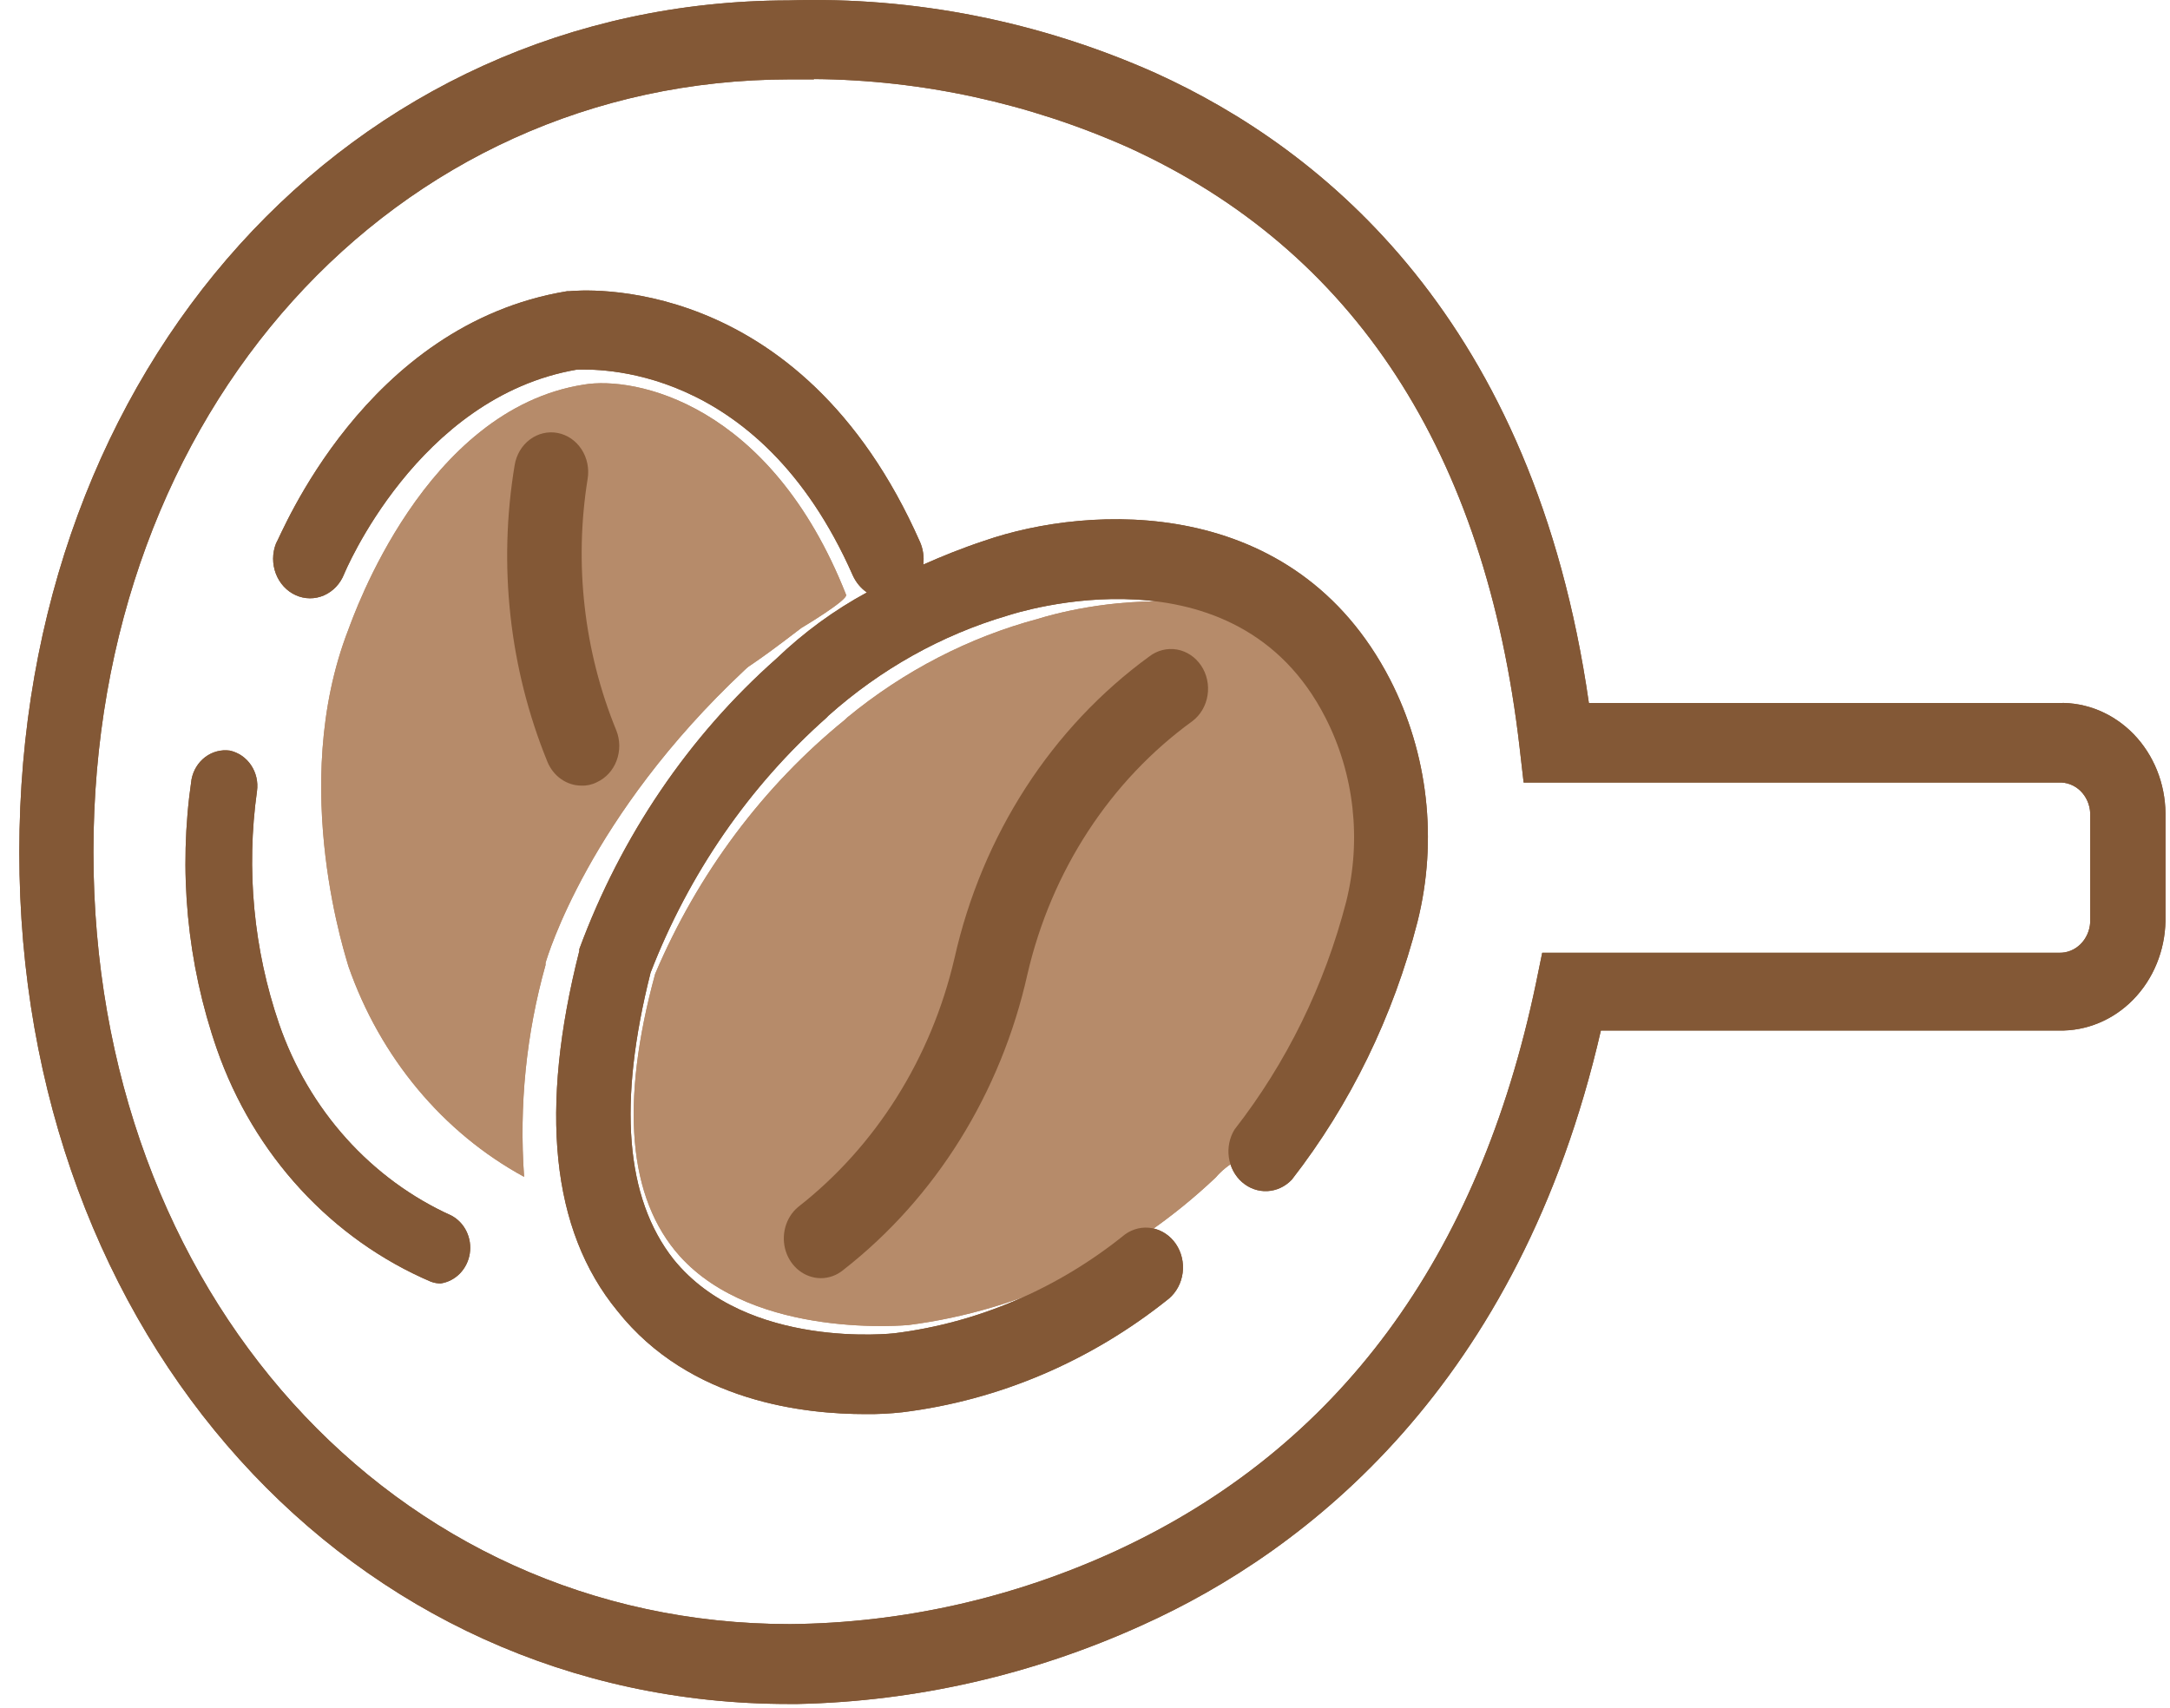 <svg width="94" height="74" viewBox="0 0 94 74" fill="none" xmlns="http://www.w3.org/2000/svg">
<path d="M34.553 73.823H34.169C15.191 73.823 0.837 57.908 0.837 36.914C0.837 15.919 15.166 0.044 34.169 0.017C39.61 -0.15 45.022 0.921 50.047 3.16C57.361 6.476 66.447 13.876 68.827 30.455H89.18C89.778 30.439 90.373 30.55 90.93 30.782C91.487 31.015 91.995 31.363 92.426 31.807C92.856 32.251 93.199 32.783 93.436 33.37C93.672 33.958 93.798 34.59 93.804 35.229V39.911C93.791 40.547 93.661 41.173 93.422 41.755C93.183 42.338 92.838 42.864 92.409 43.303C91.98 43.743 91.474 44.088 90.919 44.318C90.366 44.548 89.775 44.66 89.18 44.646H69.347C65.815 60.017 56.617 67.192 49.49 70.402C44.761 72.552 39.69 73.713 34.553 73.823ZM35.26 3.439C34.677 3.439 34.342 3.439 34.33 3.439H34.218C17.026 3.452 4.047 17.842 4.047 36.914C4.047 55.985 17.026 70.362 34.218 70.362C39.075 70.319 43.874 69.242 48.337 67.192C57.993 62.736 64.055 54.46 66.534 42.603L66.806 41.277H89.18C89.525 41.291 89.861 41.16 90.116 40.912C90.371 40.664 90.525 40.319 90.544 39.951V35.229C90.536 35.046 90.494 34.867 90.421 34.701C90.349 34.535 90.246 34.387 90.119 34.263C89.993 34.14 89.844 34.045 89.683 33.983C89.522 33.921 89.351 33.894 89.18 33.903H66.001L65.827 32.391C64.352 19.593 58.662 10.852 48.895 6.396C44.572 4.471 39.941 3.462 35.26 3.425V3.439Z" fill="#835836"/>
<path d="M34.714 27.205C32.346 29.022 32.57 28.717 32.235 29.049C25.504 35.362 23.707 41.463 23.632 41.715V41.807C22.797 44.779 22.482 47.891 22.703 50.985C19.187 49.071 16.471 45.815 15.092 41.861C15.092 41.781 12.439 34.102 15.092 27.272C15.303 26.728 18.389 17.736 25.294 16.662C27.475 16.29 33.363 17.444 36.648 25.76C36.784 25.972 34.714 27.205 34.714 27.205Z" fill="#B68B6A"/>
<path d="M60.336 38.757C59.315 42.42 57.54 45.791 55.142 48.624C54.83 48.988 54.65 49.458 54.634 49.951C53.878 50.035 53.177 50.412 52.663 51.012C48.939 54.538 44.3 56.767 39.362 57.404C39.362 57.404 32.718 58.054 29.446 54.42C27.202 51.913 26.855 47.789 28.38 42.192C30.224 37.851 33.048 34.068 36.598 31.184L36.71 31.078C39.163 29.062 41.977 27.609 44.978 26.807C46.031 26.476 55.39 23.81 59.419 31.052C60.056 32.201 60.466 33.477 60.623 34.803C60.781 36.128 60.683 37.474 60.336 38.757Z" fill="#B68B6A"/>
<path d="M35.545 55.375C35.212 55.371 34.888 55.256 34.618 55.047C34.349 54.838 34.146 54.544 34.039 54.207C33.931 53.87 33.925 53.505 34.019 53.163C34.113 52.821 34.304 52.519 34.565 52.298C37.937 49.666 40.337 45.849 41.346 41.516C42.542 36.185 45.551 31.523 49.787 28.439C49.959 28.307 50.153 28.213 50.359 28.162C50.565 28.111 50.778 28.104 50.986 28.14C51.194 28.177 51.394 28.258 51.573 28.377C51.752 28.497 51.908 28.653 52.031 28.837C52.154 29.02 52.242 29.228 52.289 29.448C52.337 29.668 52.344 29.896 52.309 30.119C52.275 30.342 52.2 30.556 52.088 30.747C51.977 30.939 51.831 31.106 51.659 31.237C48.091 33.823 45.543 37.73 44.507 42.205C43.359 47.347 40.538 51.884 36.549 55.004C36.264 55.247 35.909 55.378 35.545 55.375Z" fill="#835836"/>
<path d="M60.212 29.433C56.059 21.396 47.209 21.847 42.647 23.425C41.681 23.744 40.8 24.102 39.995 24.46C40.035 24.13 39.988 23.794 39.858 23.492C34.64 11.662 25.058 12.577 24.649 12.617H24.562C15.786 14.062 12.166 23.227 11.956 23.545C11.791 23.963 11.789 24.435 11.95 24.855C12.11 25.275 12.42 25.61 12.811 25.786C13.202 25.962 13.643 25.965 14.036 25.793C14.428 25.621 14.742 25.29 14.906 24.871C14.906 24.871 18.067 17.192 24.996 16.012C25.653 16.012 32.842 15.614 36.945 24.937C37.082 25.235 37.292 25.487 37.553 25.667C36.136 26.434 34.819 27.397 33.636 28.532C29.841 31.888 26.903 36.218 25.095 41.118V41.197C23.36 48.028 23.856 53.28 26.744 56.794C29.892 60.773 34.937 61.264 37.491 61.264C38.025 61.27 38.559 61.243 39.09 61.184C43.276 60.667 47.259 58.969 50.63 56.264C50.958 55.988 51.173 55.587 51.23 55.145C51.287 54.702 51.182 54.254 50.937 53.893C50.691 53.532 50.324 53.288 49.913 53.21C49.502 53.133 49.08 53.229 48.734 53.478C45.82 55.834 42.37 57.312 38.743 57.762C38.743 57.762 32.359 58.505 29.173 54.553C27.091 51.9 26.756 47.789 28.182 42.139C29.844 37.847 32.461 34.055 35.805 31.091L35.879 31.012C38.143 28.992 40.785 27.513 43.627 26.675C44.036 26.542 53.543 23.465 57.423 31.105C58.664 33.536 58.983 36.385 58.315 39.062C57.379 42.682 55.73 46.046 53.481 48.929C53.261 49.285 53.172 49.716 53.231 50.138C53.291 50.56 53.495 50.944 53.803 51.214C54.112 51.485 54.503 51.623 54.901 51.603C55.3 51.583 55.677 51.405 55.96 51.105C58.498 47.84 60.354 44.033 61.402 39.937C62.288 36.403 61.862 32.639 60.212 29.433Z" fill="#835836"/>
<path d="M25.182 34.036C24.867 34.034 24.56 33.934 24.298 33.748C24.036 33.562 23.83 33.297 23.707 32.988C22.063 28.951 21.571 24.485 22.294 20.15C22.368 19.701 22.605 19.302 22.954 19.041C23.302 18.78 23.734 18.678 24.153 18.757C24.572 18.836 24.945 19.09 25.189 19.463C25.433 19.836 25.529 20.298 25.455 20.746C24.863 24.427 25.294 28.213 26.694 31.635C26.778 31.842 26.823 32.065 26.826 32.291C26.828 32.516 26.79 32.74 26.711 32.95C26.633 33.16 26.517 33.351 26.369 33.512C26.221 33.673 26.046 33.801 25.851 33.89C25.643 33.996 25.413 34.046 25.182 34.036Z" fill="#835836"/>
<path d="M19.122 55.603C18.965 55.608 18.808 55.581 18.66 55.525C16.533 54.616 14.611 53.252 13.017 51.52C11.422 49.788 10.191 47.727 9.401 45.468C8.098 41.728 7.718 37.704 8.296 33.769C8.369 33.379 8.581 33.033 8.888 32.8C9.196 32.568 9.577 32.467 9.954 32.518C10.326 32.598 10.656 32.824 10.875 33.149C11.094 33.475 11.187 33.875 11.133 34.27C10.656 37.664 10.984 41.129 12.089 44.358C12.725 46.204 13.716 47.893 15 49.321C16.284 50.75 17.835 51.887 19.555 52.663C19.838 52.814 20.067 53.055 20.209 53.351C20.352 53.647 20.401 53.983 20.35 54.31C20.298 54.638 20.149 54.939 19.923 55.172C19.697 55.404 19.406 55.555 19.093 55.603H19.122Z" fill="#835836"/>
<path d="M34.553 73.823H34.169C15.191 73.823 0.837 57.908 0.837 36.914C0.837 15.919 15.166 0.044 34.169 0.017C39.61 -0.15 45.022 0.921 50.047 3.16C57.361 6.476 66.447 13.876 68.827 30.455H89.18C89.778 30.439 90.373 30.55 90.93 30.782C91.487 31.015 91.995 31.363 92.426 31.807C92.856 32.251 93.199 32.783 93.436 33.37C93.672 33.958 93.798 34.59 93.804 35.229V39.911C93.791 40.547 93.661 41.173 93.422 41.755C93.183 42.338 92.838 42.864 92.409 43.303C91.98 43.743 91.474 44.088 90.919 44.318C90.366 44.548 89.775 44.66 89.18 44.646H69.347C65.815 60.017 56.617 67.192 49.49 70.402C44.761 72.552 39.69 73.713 34.553 73.823ZM35.26 3.439C34.677 3.439 34.342 3.439 34.33 3.439H34.218C17.026 3.452 4.047 17.842 4.047 36.914C4.047 55.985 17.026 70.362 34.218 70.362C39.075 70.319 43.874 69.242 48.337 67.192C57.993 62.736 64.055 54.46 66.534 42.603L66.806 41.277H89.18C89.525 41.291 89.861 41.16 90.116 40.912C90.371 40.664 90.525 40.319 90.544 39.951V35.229C90.536 35.046 90.494 34.867 90.421 34.701C90.349 34.535 90.246 34.387 90.119 34.263C89.993 34.14 89.844 34.045 89.683 33.983C89.522 33.921 89.351 33.894 89.18 33.903H66.001L65.827 32.391C64.352 19.593 58.662 10.852 48.895 6.396C44.572 4.471 39.941 3.462 35.26 3.425V3.439Z" fill="#835836"/>
<path d="M34.714 27.205C32.346 29.022 32.57 28.717 32.235 29.049C25.504 35.362 23.707 41.463 23.632 41.715V41.807C22.797 44.779 22.482 47.891 22.703 50.985C19.187 49.071 16.471 45.815 15.092 41.861C15.092 41.781 12.439 34.102 15.092 27.272C15.303 26.728 18.389 17.736 25.294 16.662C27.475 16.29 33.363 17.444 36.648 25.76C36.784 25.972 34.714 27.205 34.714 27.205Z" fill="#B68B6A"/>
<path d="M60.336 38.757C59.315 42.42 57.54 45.791 55.142 48.624C54.83 48.988 54.65 49.458 54.634 49.951C53.878 50.035 53.177 50.412 52.663 51.012C48.939 54.538 44.3 56.767 39.362 57.404C39.362 57.404 32.718 58.054 29.446 54.42C27.202 51.913 26.855 47.789 28.38 42.192C30.224 37.851 33.048 34.068 36.598 31.184L36.71 31.078C39.163 29.062 41.977 27.609 44.978 26.807C46.031 26.476 55.39 23.81 59.419 31.052C60.056 32.201 60.466 33.477 60.623 34.803C60.781 36.128 60.683 37.474 60.336 38.757Z" fill="#B68B6A"/>
<path d="M35.545 55.375C35.212 55.371 34.888 55.256 34.618 55.047C34.349 54.838 34.146 54.544 34.039 54.207C33.931 53.87 33.925 53.505 34.019 53.163C34.113 52.821 34.304 52.519 34.565 52.298C37.937 49.666 40.337 45.849 41.346 41.516C42.542 36.185 45.551 31.523 49.787 28.439C49.959 28.307 50.153 28.213 50.359 28.162C50.565 28.111 50.778 28.104 50.986 28.14C51.194 28.177 51.394 28.258 51.573 28.377C51.752 28.497 51.908 28.653 52.031 28.837C52.154 29.02 52.242 29.228 52.289 29.448C52.337 29.668 52.344 29.896 52.309 30.119C52.275 30.342 52.2 30.556 52.088 30.747C51.977 30.939 51.831 31.106 51.659 31.237C48.091 33.823 45.543 37.73 44.507 42.205C43.359 47.347 40.538 51.884 36.549 55.004C36.264 55.247 35.909 55.378 35.545 55.375Z" fill="#835836"/>
<path d="M60.212 29.433C56.059 21.396 47.209 21.847 42.647 23.425C41.681 23.744 40.8 24.102 39.995 24.46C40.035 24.13 39.988 23.794 39.858 23.492C34.64 11.662 25.058 12.577 24.649 12.617H24.562C15.786 14.062 12.166 23.227 11.956 23.545C11.791 23.963 11.789 24.435 11.95 24.855C12.11 25.275 12.42 25.61 12.811 25.786C13.202 25.962 13.643 25.965 14.036 25.793C14.428 25.621 14.742 25.29 14.906 24.871C14.906 24.871 18.067 17.192 24.996 16.012C25.653 16.012 32.842 15.614 36.945 24.937C37.082 25.235 37.292 25.487 37.553 25.667C36.136 26.434 34.819 27.397 33.636 28.532C29.841 31.888 26.903 36.218 25.095 41.118V41.197C23.36 48.028 23.856 53.28 26.744 56.794C29.892 60.773 34.937 61.264 37.491 61.264C38.025 61.27 38.559 61.243 39.09 61.184C43.276 60.667 47.259 58.969 50.63 56.264C50.958 55.988 51.173 55.587 51.23 55.145C51.287 54.702 51.182 54.254 50.937 53.893C50.691 53.532 50.324 53.288 49.913 53.21C49.502 53.133 49.08 53.229 48.734 53.478C45.82 55.834 42.37 57.312 38.743 57.762C38.743 57.762 32.359 58.505 29.173 54.553C27.091 51.9 26.756 47.789 28.182 42.139C29.844 37.847 32.461 34.055 35.805 31.091L35.879 31.012C38.143 28.992 40.785 27.513 43.627 26.675C44.036 26.542 53.543 23.465 57.423 31.105C58.664 33.536 58.983 36.385 58.315 39.062C57.379 42.682 55.73 46.046 53.481 48.929C53.261 49.285 53.172 49.716 53.231 50.138C53.291 50.56 53.495 50.944 53.803 51.214C54.112 51.485 54.503 51.623 54.901 51.603C55.3 51.583 55.677 51.405 55.96 51.105C58.498 47.84 60.354 44.033 61.402 39.937C62.288 36.403 61.862 32.639 60.212 29.433Z" fill="#835836"/>
<path d="M25.182 34.036C24.867 34.034 24.56 33.934 24.298 33.748C24.036 33.562 23.83 33.297 23.707 32.988C22.063 28.951 21.571 24.485 22.294 20.15C22.368 19.701 22.605 19.302 22.954 19.041C23.302 18.78 23.734 18.678 24.153 18.757C24.572 18.836 24.945 19.09 25.189 19.463C25.433 19.836 25.529 20.298 25.455 20.746C24.863 24.427 25.294 28.213 26.694 31.635C26.778 31.842 26.823 32.065 26.826 32.291C26.828 32.516 26.79 32.74 26.711 32.95C26.633 33.16 26.517 33.351 26.369 33.512C26.221 33.673 26.046 33.801 25.851 33.89C25.643 33.996 25.413 34.046 25.182 34.036Z" fill="#835836"/>
<path d="M19.122 55.603C18.965 55.608 18.808 55.581 18.66 55.525C16.533 54.616 14.611 53.252 13.017 51.52C11.422 49.788 10.191 47.727 9.401 45.468C8.098 41.728 7.718 37.704 8.296 33.769C8.369 33.379 8.581 33.033 8.888 32.8C9.196 32.568 9.577 32.467 9.954 32.518C10.326 32.598 10.656 32.824 10.875 33.149C11.094 33.475 11.187 33.875 11.133 34.27C10.656 37.664 10.984 41.129 12.089 44.358C12.725 46.204 13.716 47.893 15 49.321C16.284 50.75 17.835 51.887 19.555 52.663C19.838 52.814 20.067 53.055 20.209 53.351C20.352 53.647 20.401 53.983 20.35 54.31C20.298 54.638 20.149 54.939 19.923 55.172C19.697 55.404 19.406 55.555 19.093 55.603H19.122Z" fill="#835836"/>
</svg>
